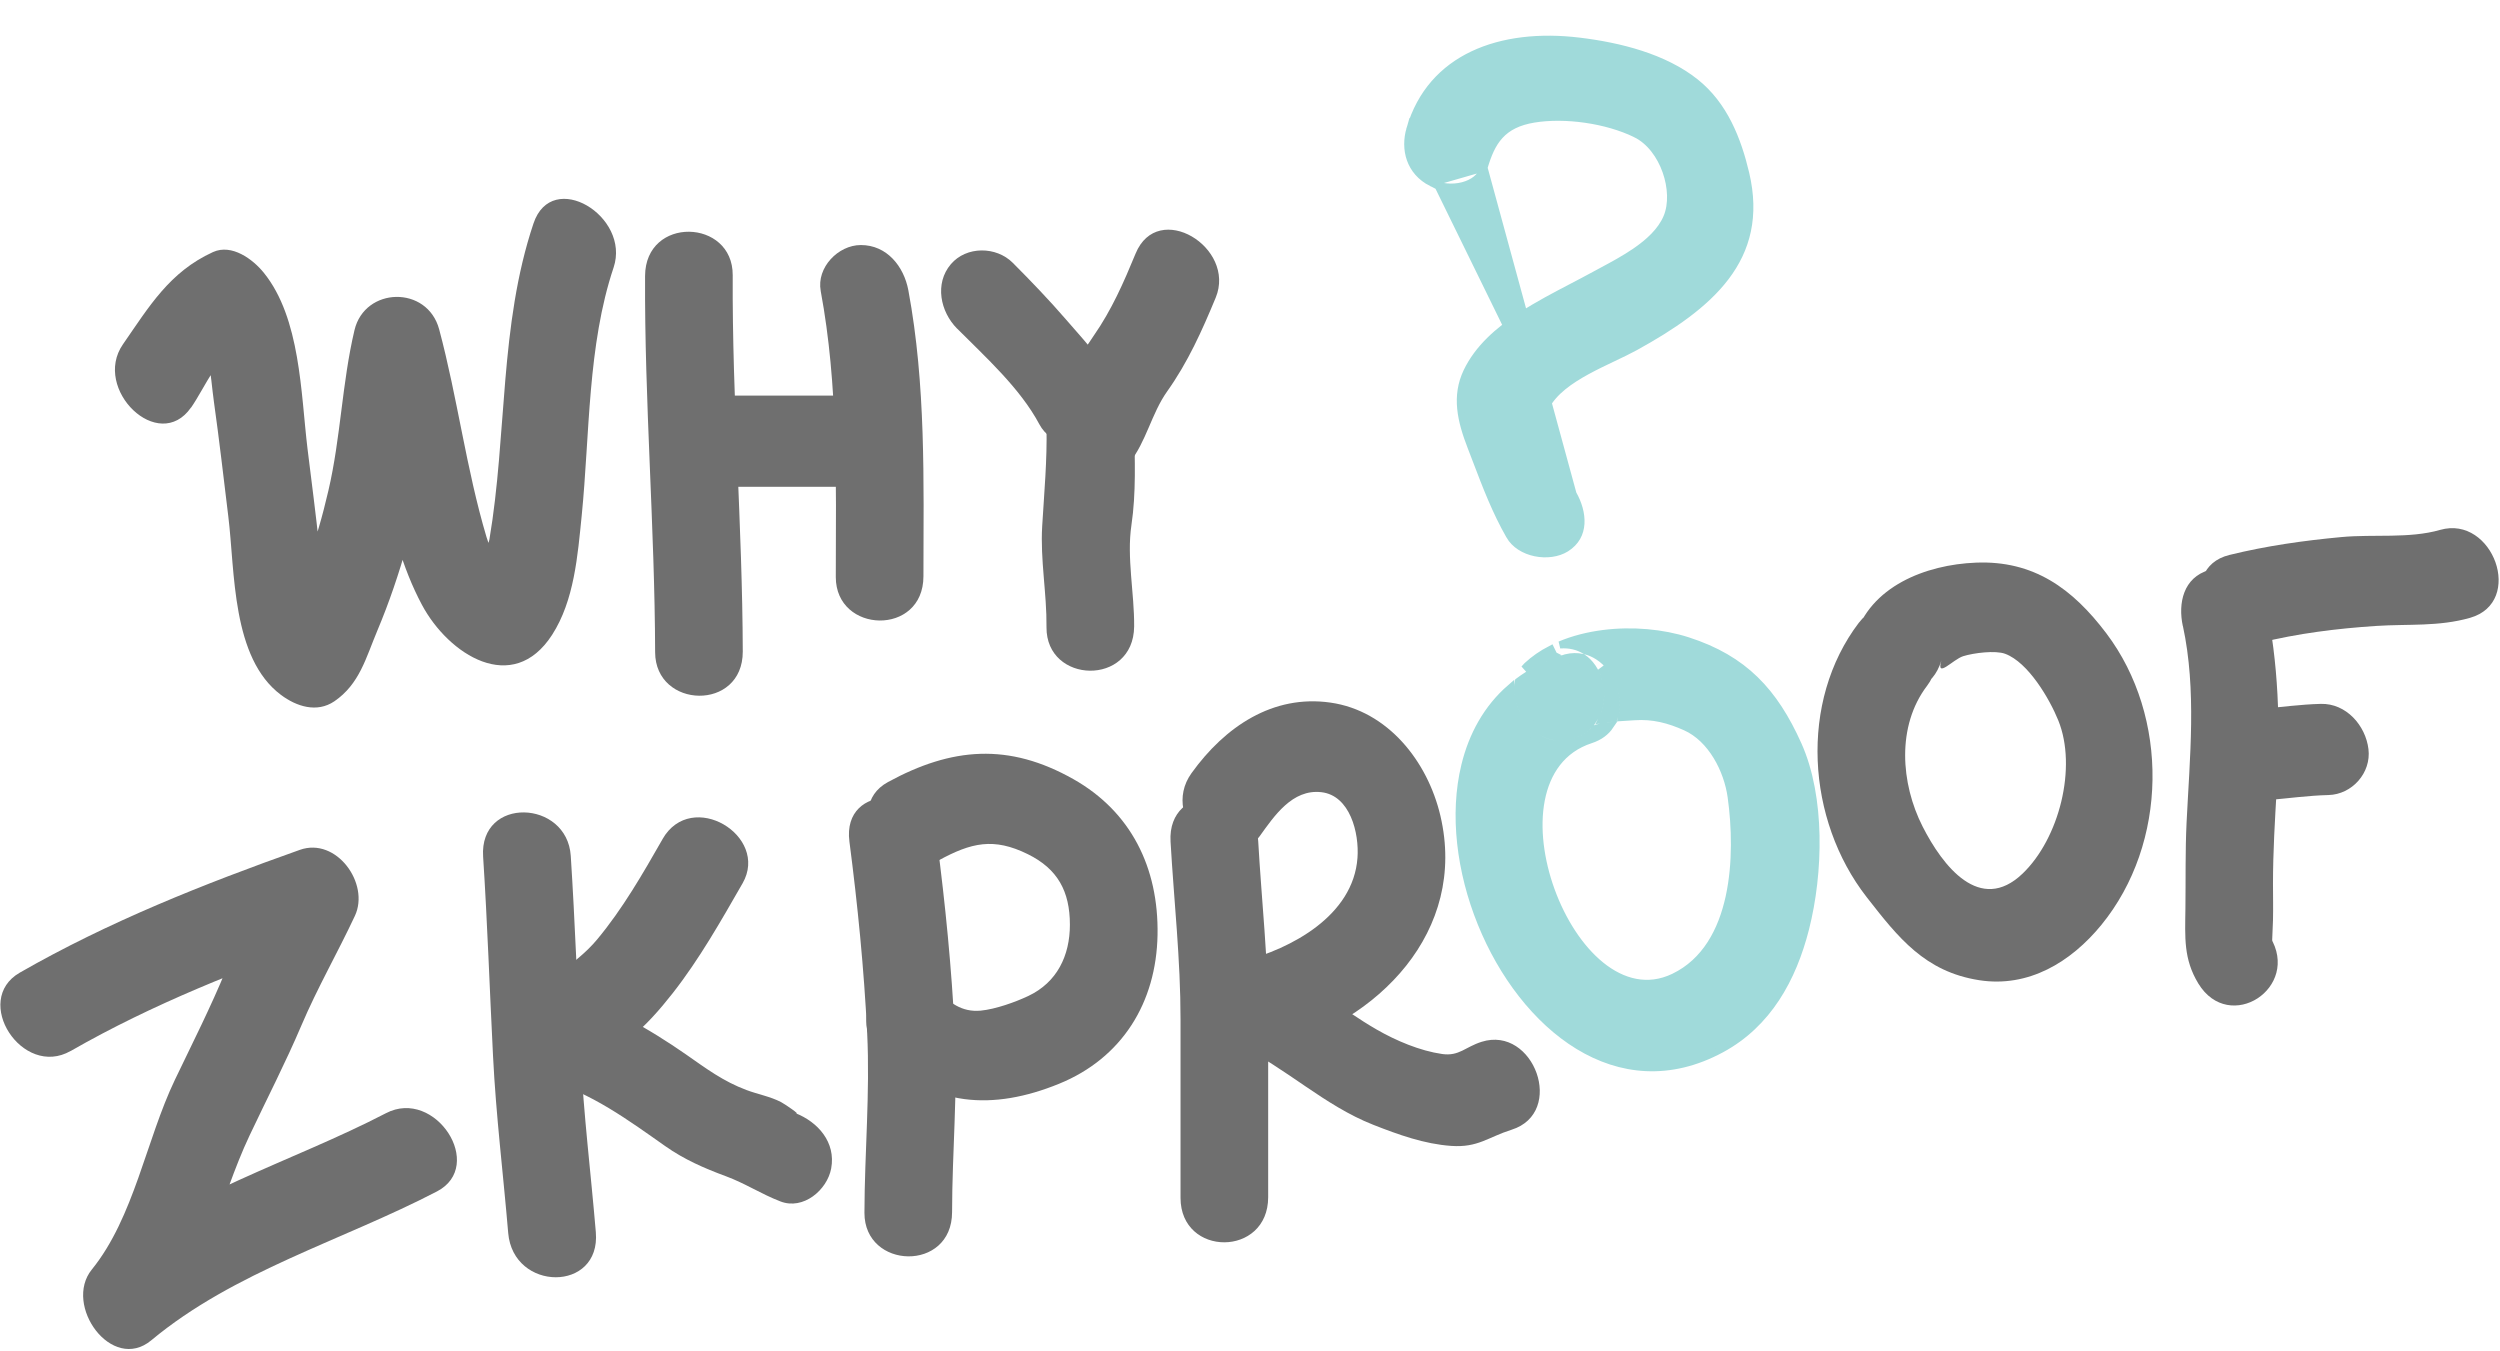 <svg width="348" height="188" viewBox="0 0 348 188" fill="none" xmlns="http://www.w3.org/2000/svg">
<path d="M26.604 56.73C28.483 54.02 30.674 48.78 33.824 47.34L26.744 44.46C29.183 47.48 29.253 52.19 29.773 55.9C30.523 61.23 31.134 66.58 31.784 71.92C32.724 79.57 32.224 91.59 39.123 96.74C41.254 98.33 44.103 99.28 46.544 97.62C50.063 95.21 50.934 91.56 52.523 87.79C54.184 83.84 55.544 79.82 56.694 75.69C59.133 66.94 59.334 57.9 61.413 49.1L49.623 49.21C52.654 60.52 53.173 73.8 58.743 84.21C62.444 91.12 71.364 96.87 76.853 88.37C79.944 83.58 80.413 77.3 80.974 71.76C82.103 60.48 81.773 48.09 85.413 37.24C87.803 30.11 76.844 23.41 74.263 31.1C69.493 45.32 70.603 60.48 68.124 75.1C67.974 76 66.234 80.26 66.484 80.92C66.564 80.76 66.694 80.64 66.874 80.58C70.493 81.71 71.484 81.41 69.864 79.66C69.243 77.98 68.243 76.52 67.713 74.73C64.903 65.29 63.684 55.37 61.133 45.85C59.483 39.69 50.773 39.92 49.343 45.96C47.603 53.32 47.434 60.92 45.714 68.29C44.904 71.77 43.944 75.23 42.654 78.57C42.053 80.12 41.353 81.64 40.714 83.17C40.283 84.19 39.864 85.22 39.434 86.24C38.803 88.09 38.803 88.24 39.453 86.7L46.873 87.58C44.574 85.86 44.743 78.96 44.453 76.19C43.974 71.6 43.364 67.02 42.803 62.44C41.873 54.73 41.834 44.29 36.724 37.97C35.224 36.11 32.273 33.89 29.643 35.09C23.593 37.86 20.773 42.65 17.113 47.93C12.803 54.14 22.084 63.22 26.593 56.72L26.604 56.73Z" fill="#6F6F6F"/>
<path d="M89.794 38.41C89.704 55.89 91.144 73.32 91.194 90.79C91.214 98.69 103.414 99.07 103.394 90.69C103.344 73.22 101.904 55.78 101.994 38.31C102.034 30.41 89.834 30.04 89.794 38.41Z" fill="#6F6F6F"/>
<path d="M114.243 40.51C116.693 53.67 116.363 67 116.343 80.32C116.333 88.22 128.533 88.6 128.543 80.22C128.563 66.9 128.893 53.57 126.443 40.41C125.823 37.09 123.463 34.1 119.813 34.11C116.673 34.12 113.643 37.24 114.243 40.5V40.51Z" fill="#6F6F6F"/>
<path d="M102.714 67.76H119.474C127.624 67.76 126.014 55.07 118.404 55.07H101.644C93.493 55.07 95.103 67.76 102.714 67.76Z" fill="#6F6F6F"/>
<path d="M133.234 45.74C137.214 49.74 142.004 54.04 144.684 59.07C146.224 61.97 150.504 63.04 153.214 61.28C156.294 59.28 156.214 55.48 154.674 52.59C153.134 49.7 150.564 47 148.374 44.46C146.024 41.74 143.524 39.14 140.984 36.59C138.674 34.27 134.524 34.24 132.364 36.77C130.064 39.47 130.894 43.39 133.224 45.74H133.234Z" fill="#6F6F6F"/>
<path d="M158.074 35.3C156.414 39.33 154.744 43.14 152.254 46.72C151.094 48.39 150.074 50.1 149.204 51.94C148.724 52.96 148.374 54.83 147.734 55.63C142.974 61.57 152.244 70.62 157.214 64.42C159.564 61.49 160.274 57.58 162.464 54.49C165.354 50.43 167.324 46.03 169.224 41.44C172.114 34.43 161.174 27.76 158.074 35.3Z" fill="#6F6F6F"/>
<path d="M145.673 59.37C145.773 64.13 145.353 68.52 145.073 73.24C144.793 77.96 145.723 82.6 145.673 87.31C145.603 95.21 157.793 95.58 157.873 87.21C157.913 82.57 156.823 77.64 157.493 73.11C158.163 68.58 157.963 63.97 157.873 59.27C157.713 51.38 145.503 50.98 145.673 59.37Z" fill="#6F6F6F"/>
<path d="M9.84 146.3C21.29 139.73 33.5 134.95 45.91 130.54L38.25 121.35C36.09 125.97 33.45 130.18 31.49 134.95C29.34 140.18 26.79 145.21 24.35 150.3C20.33 158.69 18.67 169.45 12.78 176.72C8.77 181.67 15.56 191.14 21.06 186.57C32.57 176.98 47.67 172.69 60.82 165.85C67.66 162.29 60.59 151.39 53.74 154.95C40.58 161.79 25.49 166.08 13.98 175.67L22.26 185.52C28.69 177.59 30.45 167.14 34.74 158.06C37.15 152.95 39.75 147.93 41.96 142.73C44.17 137.53 46.99 132.64 49.4 127.49C51.51 123 46.83 116.49 41.74 118.3C28.34 123.06 15.12 128.3 2.76 135.39C-3.95 139.24 3.12 150.15 9.84 146.29V146.3Z" fill="#6F6F6F"/>
<path d="M67.25 119.24C67.85 128.5 68.16 137.75 68.63 147C69.04 155.26 70.05 163.42 70.74 171.62C71.43 179.82 83.65 179.92 82.94 171.52C82.23 163.12 81.24 155.17 80.83 146.9C80.37 137.65 80.05 128.39 79.45 119.14C78.94 111.28 66.71 110.83 67.25 119.24Z" fill="#6F6F6F"/>
<path d="M92.22 116.82C89.46 121.64 86.7 126.47 83.14 130.75C80.03 134.49 75.72 136.38 72.49 139.94C69.26 143.5 71.9 149.43 76.2 150.48C82.04 151.91 87.74 156.12 92.6 159.54C95.24 161.4 98.01 162.61 101.04 163.73C103.72 164.72 105.96 166.21 108.64 167.24C111.81 168.47 115.14 165.66 115.7 162.65C116.38 159 113.84 156.16 110.7 154.94C111.7 155.33 109.07 153.58 108.72 153.41C107.22 152.63 105.5 152.33 103.93 151.74C100.66 150.52 98.32 148.75 95.48 146.77C90.45 143.27 84.23 139.64 78.26 138.18L81.97 148.72C83.51 147.02 85.78 146.07 87.57 144.64C89.87 142.8 91.84 140.55 93.65 138.24C97.37 133.49 100.37 128.17 103.37 122.95C107.15 116.35 96.25 109.75 92.22 116.81V116.82Z" fill="#6F6F6F"/>
<path d="M118.24 117.15C119.39 126 120.27 134.88 120.71 143.79C121.12 152.21 120.35 160.43 120.33 168.83C120.32 176.73 132.52 177.11 132.53 168.73C132.54 160.35 133.32 152.12 132.91 143.69C132.47 134.78 131.59 125.9 130.44 117.05C129.43 109.29 117.15 108.79 118.24 117.15Z" fill="#6F6F6F"/>
<path d="M130.67 119.76C135.19 117.3 138.31 116.55 143.07 118.9C147.22 120.94 148.93 124.07 148.93 128.72C148.93 133.03 147.14 136.74 143.16 138.63C141.33 139.5 138.57 140.48 136.52 140.68C133.83 140.93 132.11 139.53 130.32 137.67C124.47 131.62 116.97 141.04 122.57 146.82C129.68 154.17 138.29 154.58 147.4 150.87C156.21 147.29 160.96 139.55 161.13 130.14C161.3 120.73 157.39 112.97 149.44 108.47C140.41 103.36 132.49 104.02 123.61 108.86C116.82 112.55 123.9 123.46 130.69 119.76H130.67Z" fill="#6F6F6F"/>
<path d="M162.94 117.15C163.42 125.47 164.34 133.6 164.33 141.95C164.32 150.3 164.33 158.48 164.33 166.74C164.33 175 176.53 175.02 176.53 166.64C176.53 158.26 176.52 150.11 176.53 141.85C176.54 133.59 175.61 125.37 175.14 117.05C174.69 109.18 162.46 108.74 162.94 117.15Z" fill="#6F6F6F"/>
<path d="M175.34 116.41C177.38 113.57 179.89 109.83 183.91 110.27C187.93 110.71 189.22 115.96 188.96 119.43C188.37 127.45 179.79 132.06 172.89 133.83C167.49 135.21 167.89 143.32 172.45 145.5C179.03 148.65 184.34 153.9 191.18 156.58C194.64 157.94 198.27 159.25 202.01 159.51C205.75 159.77 207.11 158.3 210.41 157.26C217.98 154.87 213.52 142.72 206.24 145.02C203.98 145.73 203.11 147.05 200.76 146.72C197.66 146.28 194.32 144.86 191.63 143.31C186.81 140.54 182.53 136.81 177.5 134.4L177.06 146.07C191.81 142.31 204.29 129.65 200.5 113.54C198.72 105.98 193.19 98.94 185.19 97.8C177.19 96.66 170.52 101.14 165.86 107.62C161.2 114.1 170.72 122.85 175.34 116.41Z" fill="#6F6F6F"/>
<path d="M217.974 91.566C218.799 91.362 219.577 91.363 220.292 91.522C220.548 91.693 220.784 91.887 221.002 92.102C221.988 93.075 222.599 94.482 222.754 95.969C222.908 97.455 222.602 98.978 221.809 100.177C221.809 100.177 221.809 100.177 221.809 100.177L217.637 91.675L217.974 91.566ZM220.69 90.59C219.711 89.983 218.52 89.665 217.149 89.769C219.007 88.984 221.053 88.466 223.161 88.196C227.219 87.675 231.455 88.075 234.907 89.186L234.907 89.186C238.864 90.456 241.879 92.239 244.315 94.61C246.754 96.983 248.635 99.966 250.294 103.665C253.58 110.993 253.29 121.507 251.335 129.237C249.554 136.263 246.083 142.532 239.622 146.03C232.414 149.931 225.535 149.137 219.715 145.593C213.87 142.035 209.081 135.691 206.172 128.501C203.263 121.312 202.259 113.338 203.914 106.554C204.942 102.336 206.997 98.575 210.273 95.733C210.25 96.991 210.588 98.29 211.163 99.436C212.379 101.859 214.794 103.882 217.559 103.536L217.996 103.487L217.996 103.487L218.001 103.486C219.798 103.263 221.168 102.49 222.123 101.408C222.16 101.391 222.207 101.372 222.265 101.351C222.414 101.299 222.61 101.248 222.847 101.2C223.221 101.125 223.668 101.062 224.143 101.01C223.571 101.863 222.685 102.562 221.415 102.974L221.415 102.974C217.416 104.275 215.281 107.486 214.536 111.365C213.794 115.228 214.415 119.793 215.934 123.966C217.452 128.138 219.89 131.981 222.849 134.374C225.821 136.778 229.369 137.747 232.986 136.011C237.413 133.886 239.68 129.566 240.707 124.855C241.735 120.141 241.545 114.95 240.985 110.921L240.49 110.99L240.985 110.921C240.462 107.158 238.232 102.821 234.635 101.204L234.635 101.204C232.336 100.172 230.091 99.573 227.494 99.761L227.49 99.761C227.347 99.773 227.115 99.787 226.825 99.803C226.518 99.821 226.146 99.843 225.747 99.87C226.151 98.415 226.027 96.812 225.514 95.36C224.944 93.747 223.879 92.275 222.45 91.361C221.91 91.016 221.32 90.751 220.69 90.59ZM212.571 92.665C213.541 91.762 214.658 90.997 215.88 90.364L215.981 90.57L216.224 91.066L216.084 91.111L216.14 91.139C214.7 91.684 213.381 92.338 212.18 93.088C212.298 92.94 212.428 92.799 212.571 92.665ZM221.11 101.023C220.333 101.778 219.27 102.32 217.881 102.493L217.443 102.543L217.443 102.543L217.438 102.544C215.263 102.817 213.175 101.215 212.057 98.987C211.376 97.63 211.107 96.147 211.372 94.849C212.905 93.707 214.67 92.746 216.684 92.004L221.11 101.023ZM224.439 99.975C223.935 100.023 223.429 100.083 222.979 100.159C223.663 98.852 223.9 97.327 223.748 95.866C223.644 94.86 223.354 93.87 222.884 92.988C223.628 93.726 224.209 94.669 224.571 95.693C225.073 97.112 225.138 98.646 224.673 99.953C224.595 99.96 224.517 99.967 224.439 99.975Z" fill="#A0DADA" stroke="#A0DADA"/>
<path d="M258.77 86.66C250.38 97.68 251.48 114.15 259.84 124.88C264.26 130.55 267.95 135.25 275.48 136.44C282.34 137.52 288.25 133.95 292.5 128.76C301.81 117.38 301.96 99.76 293.21 88.17C288.5 81.93 283.08 77.99 275.04 78.32C268.07 78.6 260.27 81.62 258.17 88.8C256.07 95.98 267.92 99.85 270.24 91.93C269.47 94.55 271.84 91.79 273.28 91.34C274.72 90.89 277.75 90.5 279.12 91.01C282.34 92.21 285.29 97.27 286.51 100.27C289.17 106.83 286.63 116.73 281.55 121.6C275.61 127.29 270.41 120.53 267.62 115.04C264.59 109.07 263.98 101.07 268.25 95.46C272.85 89.42 263.58 80.35 258.77 86.67V86.66Z" fill="#6F6F6F"/>
<path d="M303.86 87.14C305.79 96.09 304.81 105.49 304.37 114.52C304.18 118.51 304.26 122.49 304.21 126.48C304.16 130.47 303.93 133.49 306.01 136.91C310.34 143.99 320.32 137.49 316 130.43C316.3 131.89 316.4 132.01 316.29 130.79C316.33 129.89 316.37 128.99 316.4 128.09C316.44 126.4 316.4 124.7 316.4 123.01C316.4 118.55 316.67 114.14 316.93 109.68C317.44 101.04 317.19 92.27 315.36 83.79C314.66 80.54 310.56 78.48 307.52 79.35C303.92 80.37 303.16 83.97 303.85 87.15L303.86 87.14Z" fill="#6F6F6F"/>
<path d="M314.5 89.49C319.85 88.17 325.28 87.49 330.78 87.13C335.26 86.84 339.46 87.25 343.84 86C351.47 83.81 347.01 71.66 339.67 73.76C335.36 75 330.39 74.34 325.92 74.76C320.67 75.25 315.45 75.99 310.33 77.25C302.63 79.15 307.1 91.31 314.5 89.49Z" fill="#6F6F6F"/>
<path d="M315.74 111.37C318.54 111.13 321.31 110.74 324.12 110.67C327.4 110.59 330.09 107.59 329.69 104.28C329.29 100.97 326.58 97.89 323.06 97.98C320.25 98.05 317.47 98.44 314.68 98.68C311.42 98.96 308.69 101.62 309.11 105.07C309.5 108.19 312.24 111.67 315.74 111.37Z" fill="#6F6F6F"/>
<path d="M206.565 23.351L206.566 23.35C207.089 21.563 207.708 20.036 208.776 18.87C209.858 17.689 211.354 16.925 213.533 16.567C217.83 15.859 223.634 16.663 227.681 18.638L227.681 18.639C229.69 19.62 231.142 21.657 231.911 23.835C232.68 26.01 232.807 28.438 232.034 30.263L232.034 30.263C231.218 32.188 229.506 33.737 227.632 35.02C226.12 36.054 224.449 36.95 222.975 37.739C222.618 37.931 222.273 38.116 221.944 38.295C220.936 38.848 219.892 39.393 218.834 39.946C216.47 41.181 214.037 42.452 211.783 43.919C208.531 46.035 205.742 48.506 204.196 51.737C202.563 55.164 203.357 58.557 204.775 62.211L204.775 62.212C205.023 62.854 205.266 63.492 205.508 64.125C206.876 67.715 208.192 71.166 210.136 74.57L210.136 74.571C210.838 75.805 212.19 76.626 213.713 76.941C215.236 77.257 216.844 77.048 218 76.325C219.379 75.456 219.974 74.23 220.059 72.897C220.145 71.541 219.702 70.056 218.955 68.745L206.565 23.351ZM206.565 23.351C206.195 24.625 205.062 25.481 203.618 25.854C202.174 26.226 200.521 26.082 199.281 25.448M206.565 23.351L199.281 25.448M215.211 56.559L215.212 56.559C216.29 54.505 218.52 52.95 220.857 51.669C222.036 51.023 223.267 50.434 224.429 49.881L224.571 49.814C225.685 49.283 226.726 48.788 227.612 48.3L227.612 48.3C232.759 45.465 237.316 42.392 240.23 38.541C243.122 34.719 244.415 30.106 242.989 24.111L242.989 24.11C241.883 19.45 240.017 14.634 236.001 11.441L236.001 11.441C231.636 7.969 225.474 6.424 219.87 5.74L219.87 5.74C214.366 5.067 209.191 5.632 205.037 7.6C200.898 9.56 197.751 12.922 196.283 17.908L215.211 56.559ZM215.211 56.559C215.155 56.667 215.111 56.738 215.082 56.782M215.211 56.559L215.082 56.782M215.839 60.878C215.76 60.661 215.616 60.377 215.446 60.041C215.358 59.868 215.263 59.681 215.167 59.482C215.034 59.208 214.903 58.921 214.808 58.652C214.717 58.396 214.637 58.101 214.653 57.829M215.839 60.878L214.653 57.827C214.653 57.827 214.653 57.828 214.653 57.829M215.839 60.878C216.072 61.519 216.292 62.172 216.515 62.832C217.184 64.813 217.871 66.849 218.955 68.744L215.839 60.878ZM214.653 57.829C214.658 57.727 214.662 57.639 214.666 57.564C214.672 57.434 214.676 57.343 214.681 57.288C214.683 57.264 214.687 57.225 214.696 57.185L214.697 57.184C214.703 57.157 214.725 57.054 214.806 56.956C214.884 56.86 214.983 56.806 215.082 56.782M214.653 57.829L215.082 56.782M199.281 25.448C196.218 23.883 195.443 20.768 196.283 17.908L199.281 25.448ZM215.081 57.752C215.082 57.752 215.083 57.752 215.085 57.753C215.07 57.749 215.066 57.747 215.078 57.751L215.081 57.752Z" fill="#A0DADA" stroke="#A0DADA"/>
</svg>
